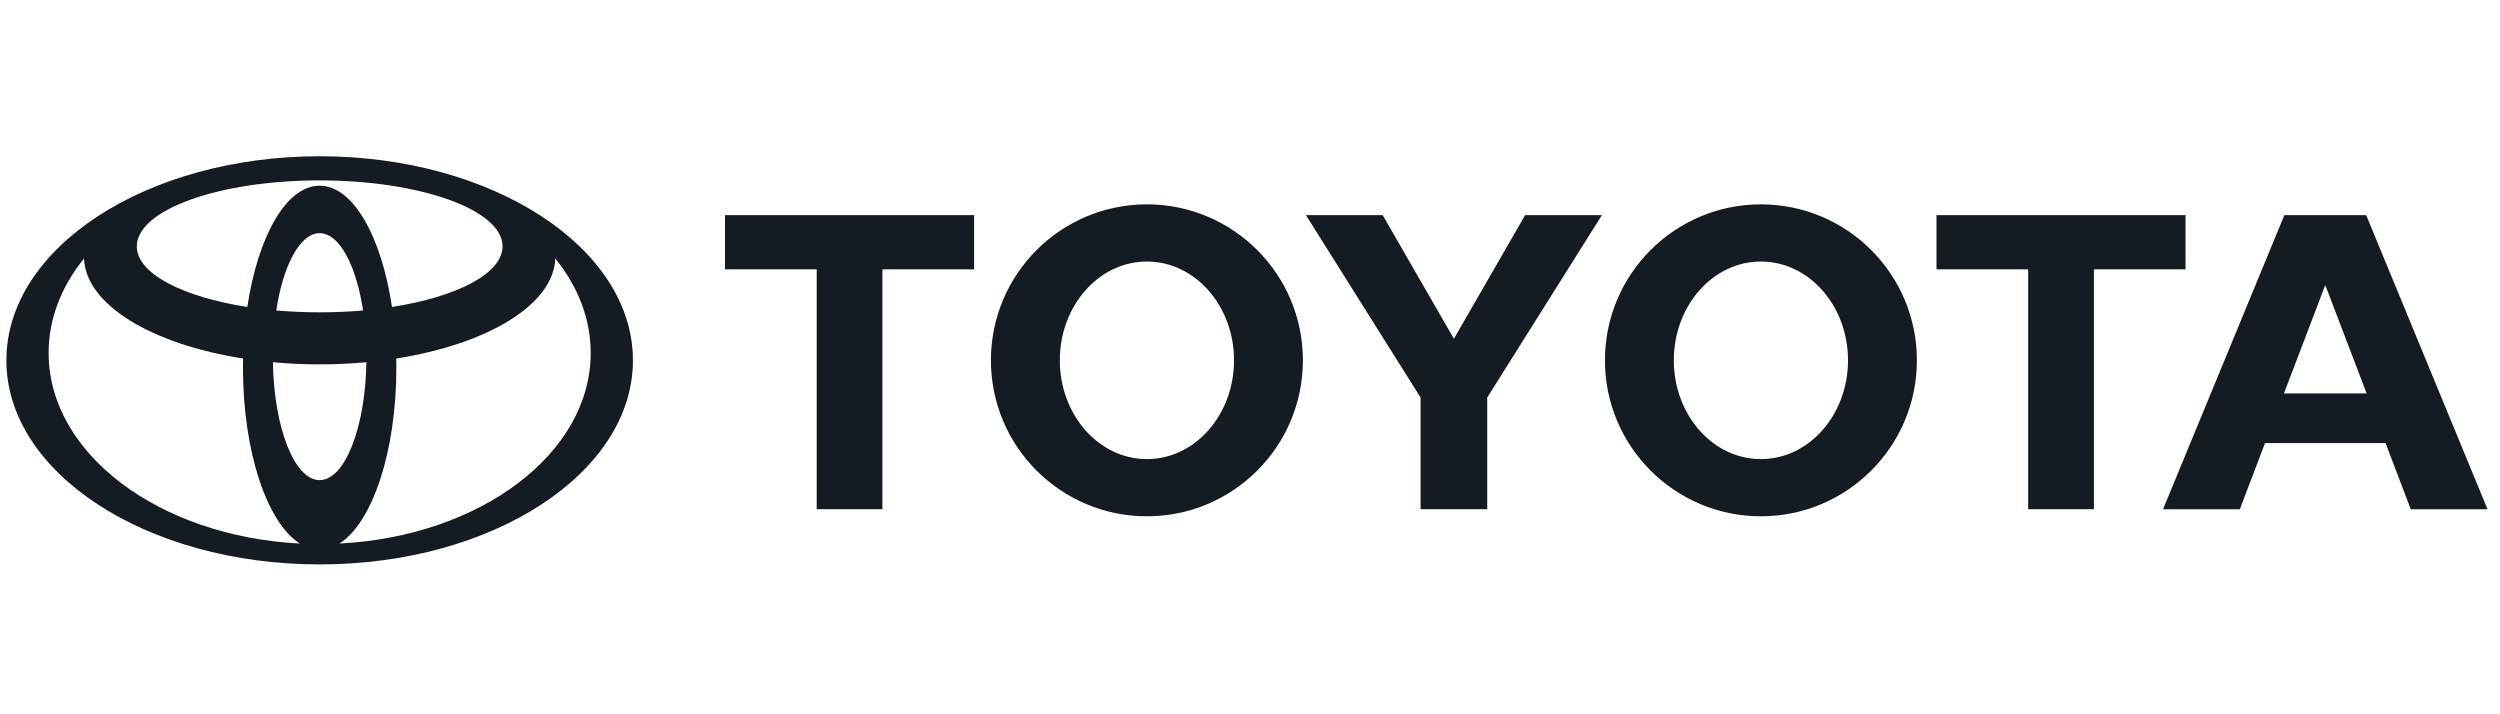 <svg width="112" height="32" viewBox="0 0 112 32" fill="none" xmlns="http://www.w3.org/2000/svg">
<path fill-rule="evenodd" clip-rule="evenodd" d="M13.441 24.355C11.97 23.433 10.885 20.252 10.885 16.472C10.885 16.333 10.886 16.196 10.889 16.06L10.89 16.062C6.797 15.419 3.839 13.656 3.763 11.572L3.752 11.596C2.75 12.841 2.178 14.28 2.178 15.814C2.178 20.326 7.132 24.023 13.415 24.35L13.441 24.355ZM0.286 16.143C0.286 11.094 6.569 7 14.32 7C22.071 7 28.355 11.094 28.355 16.143C28.355 21.192 22.071 25.286 14.32 25.286C6.569 25.286 0.286 21.192 0.286 16.143ZM14.32 8.319C15.817 8.319 17.09 10.589 17.562 13.757L17.563 13.752C20.475 13.299 22.513 12.253 22.513 11.037C22.513 9.404 18.845 8.082 14.32 8.082C9.797 8.082 6.129 9.404 6.129 11.037C6.129 12.253 8.167 13.298 11.078 13.752L11.08 13.757C11.552 10.589 12.825 8.319 14.32 8.319ZM15.226 24.35C21.509 24.023 26.463 20.326 26.463 15.813C26.463 14.28 25.891 12.84 24.89 11.596L24.878 11.571C24.802 13.656 21.845 15.418 17.751 16.061L17.753 16.059C17.756 16.196 17.757 16.333 17.757 16.471C17.757 20.252 16.672 23.433 15.201 24.355L15.226 24.35ZM14.32 13.992C14.97 13.992 15.619 13.965 16.267 13.909L16.266 13.909C15.956 11.879 15.202 10.446 14.321 10.446C13.44 10.446 12.687 11.879 12.376 13.909L12.376 13.909C13.023 13.964 13.671 13.992 14.32 13.992ZM14.32 21.51C15.447 21.51 16.367 19.166 16.415 16.226L16.421 16.227C15.024 16.356 13.618 16.356 12.221 16.227L12.226 16.226C12.275 19.166 13.194 21.51 14.32 21.51ZM71.901 16.143C71.901 12.284 75.03 9.155 78.888 9.155C82.749 9.155 85.877 12.284 85.877 16.143C85.877 20.002 82.748 23.13 78.888 23.13C75.03 23.13 71.901 20.002 71.901 16.143ZM78.888 20.568C81.043 20.568 82.791 18.586 82.791 16.142C82.791 13.698 81.043 11.717 78.888 11.717C76.734 11.717 74.987 13.698 74.987 16.142C74.987 18.587 76.734 20.568 78.888 20.568ZM93.807 12.066V22.813H90.862V12.066H90.872H86.755V9.637H97.913V12.066H93.807ZM101.475 19.849L101.473 19.851L100.344 22.814H96.904L102.34 9.637H106.005L111.441 22.814H108.002L106.873 19.851L106.869 19.849H101.475ZM104.173 17.625H106.026L106.025 17.625L104.185 12.802H104.16L102.321 17.625L102.319 17.625H104.173ZM39.532 12.066V22.813H36.588V12.066H36.598H32.48V9.637H43.64V12.066H39.532ZM44.393 16.143C44.393 12.284 47.522 9.155 51.382 9.155C55.241 9.155 58.37 12.284 58.37 16.143C58.37 20.002 55.241 23.13 51.382 23.13C47.522 23.13 44.393 20.002 44.393 16.143ZM51.382 20.568C53.536 20.568 55.284 18.586 55.284 16.142C55.284 13.698 53.536 11.717 51.382 11.717C49.227 11.717 47.48 13.698 47.48 16.142C47.48 18.587 49.227 20.568 51.382 20.568ZM65.135 22.813H66.628V17.81L71.765 9.637H68.326L65.135 15.175L61.944 9.637H58.506L63.642 17.81V22.813H65.135Z" fill="#151B22"/>
</svg>
